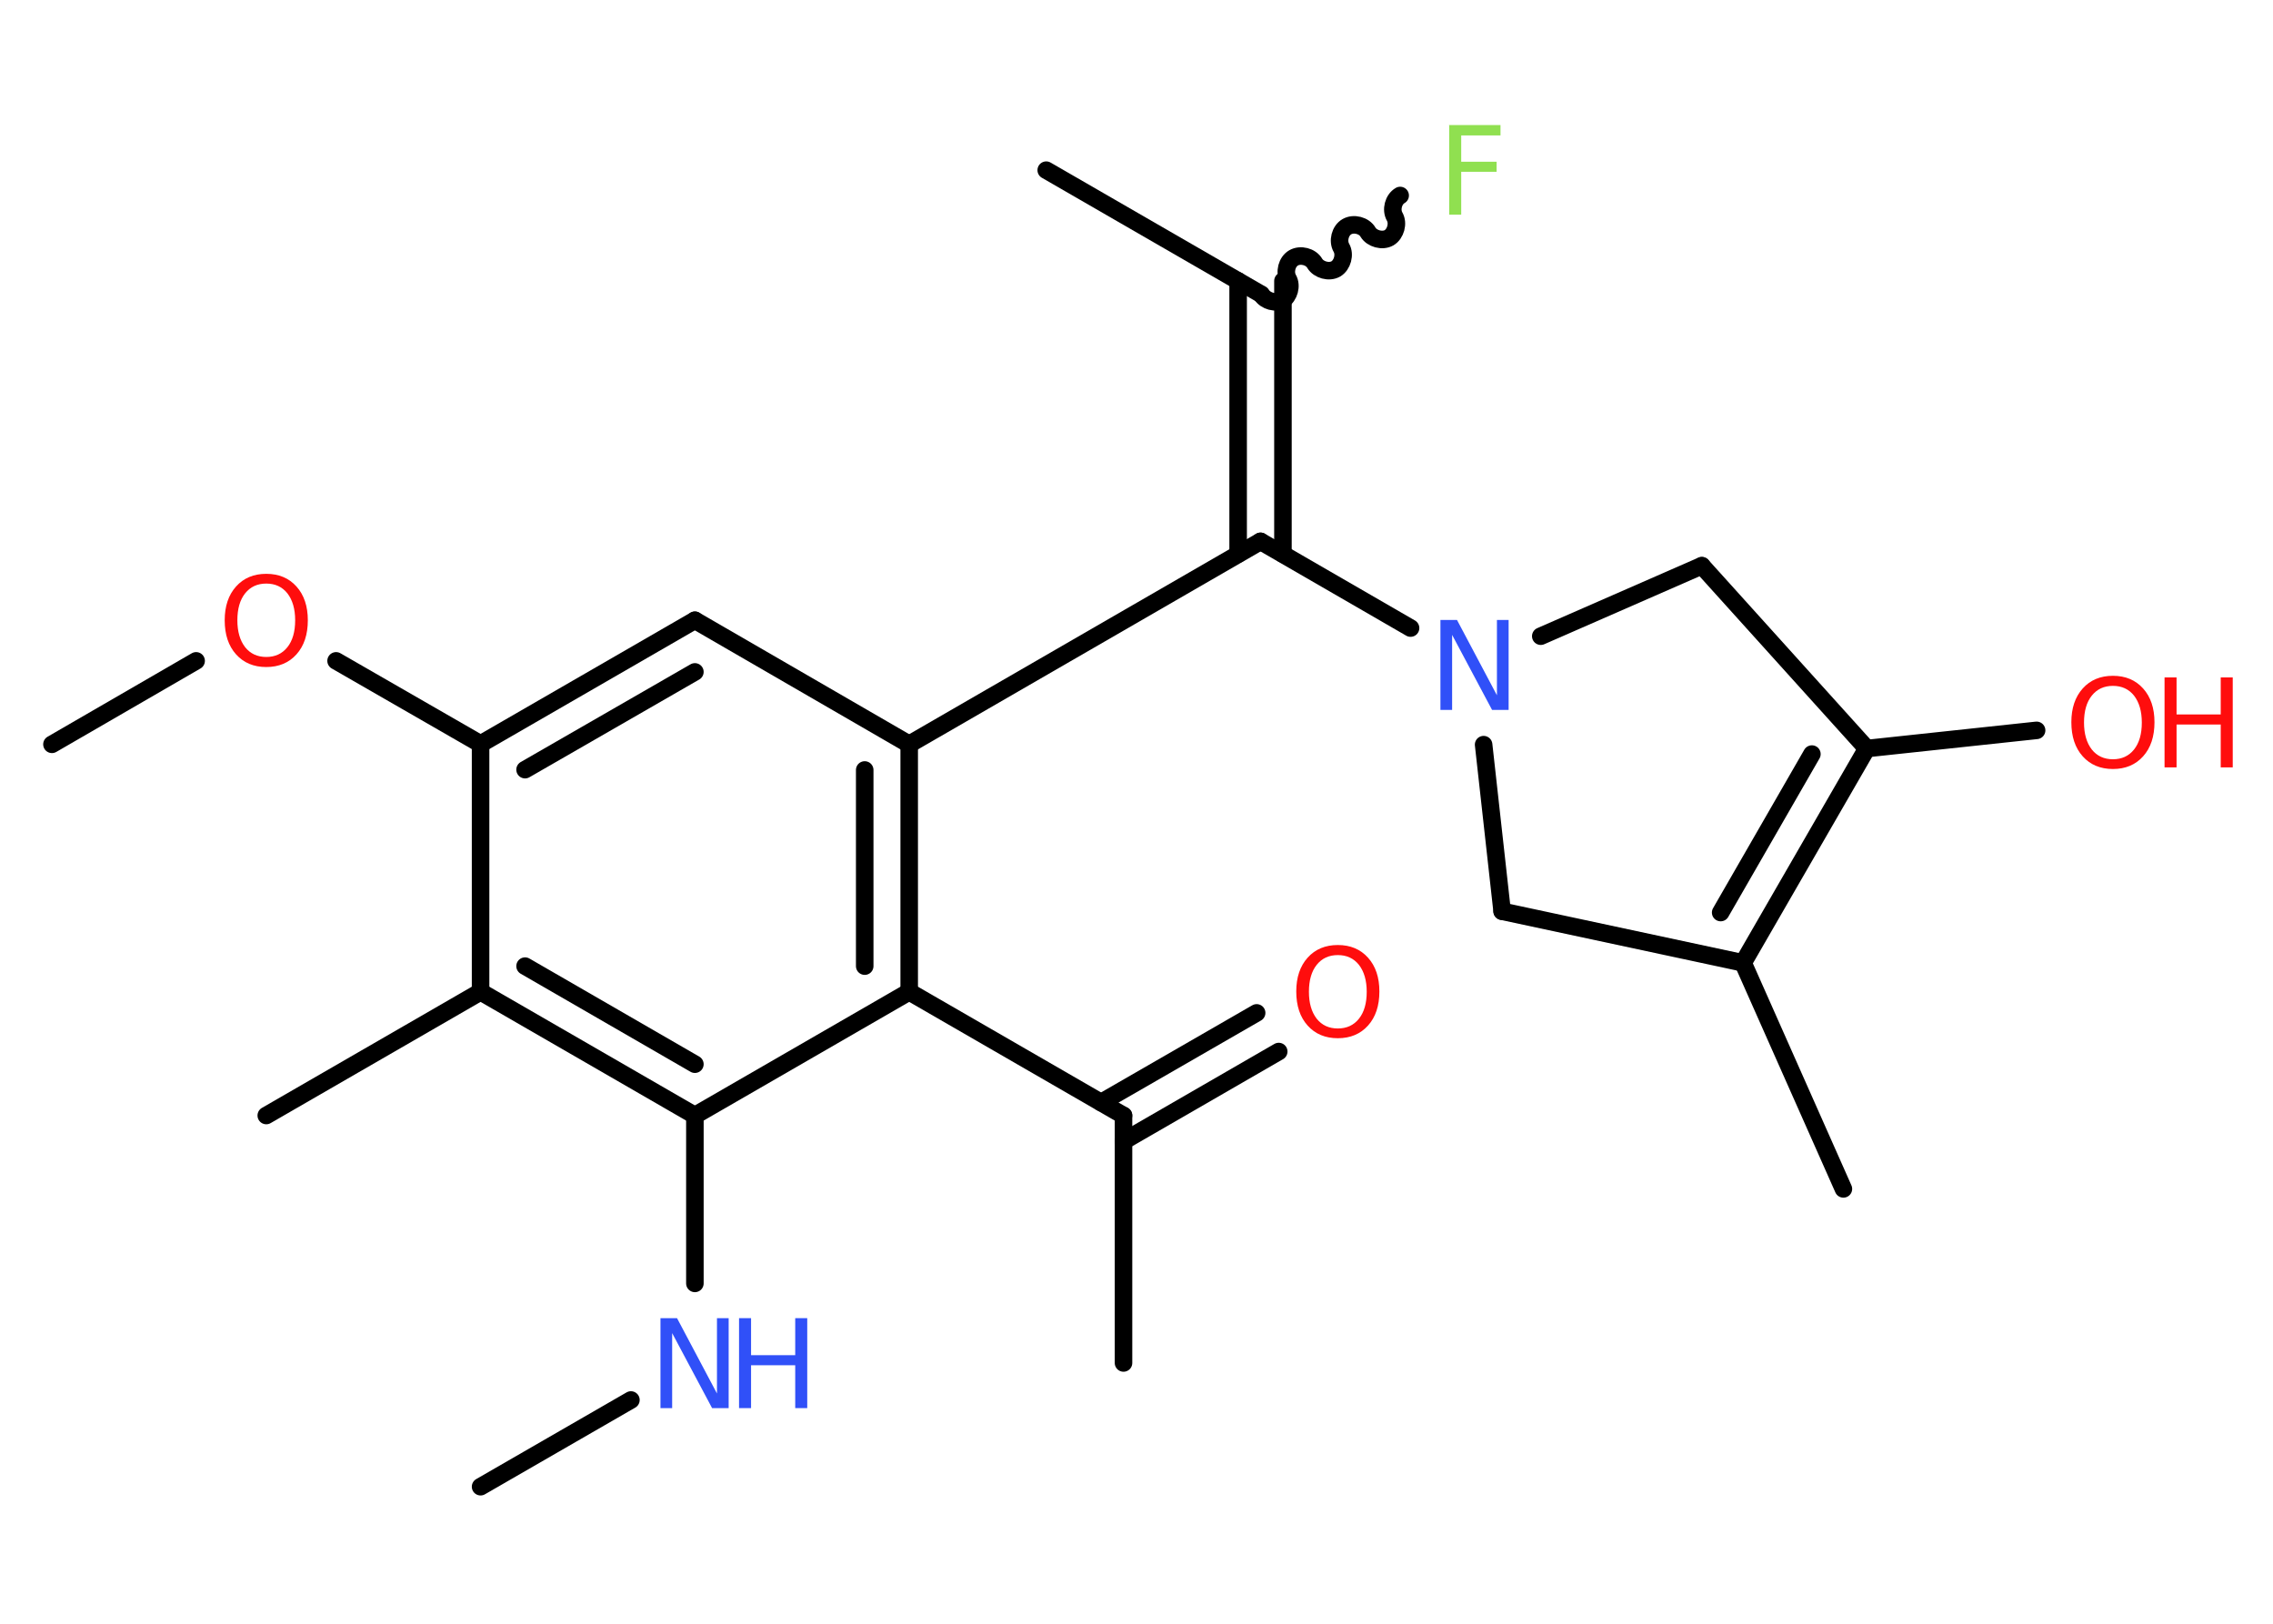 <?xml version='1.0' encoding='UTF-8'?>
<!DOCTYPE svg PUBLIC "-//W3C//DTD SVG 1.1//EN" "http://www.w3.org/Graphics/SVG/1.1/DTD/svg11.dtd">
<svg version='1.2' xmlns='http://www.w3.org/2000/svg' xmlns:xlink='http://www.w3.org/1999/xlink' width='70.0mm' height='50.0mm' viewBox='0 0 70.0 50.0'>
  <desc>Generated by the Chemistry Development Kit (http://github.com/cdk)</desc>
  <g stroke-linecap='round' stroke-linejoin='round' stroke='#000000' stroke-width='.54' fill='#FF0D0D'>
    <rect x='.0' y='.0' width='70.0' height='50.0' fill='#FFFFFF' stroke='none'/>
    <g id='mol1' class='mol'>
      <line id='mol1bnd1' class='bond' x1='14.8' y1='45.78' x2='19.43' y2='43.11'/>
      <line id='mol1bnd2' class='bond' x1='21.4' y1='39.52' x2='21.4' y2='34.35'/>
      <g id='mol1bnd3' class='bond'>
        <line x1='14.8' y1='30.54' x2='21.4' y2='34.35'/>
        <line x1='16.17' y1='29.75' x2='21.4' y2='32.77'/>
      </g>
      <line id='mol1bnd4' class='bond' x1='14.8' y1='30.54' x2='8.2' y2='34.35'/>
      <line id='mol1bnd5' class='bond' x1='14.8' y1='30.54' x2='14.8' y2='22.91'/>
      <line id='mol1bnd6' class='bond' x1='14.8' y1='22.91' x2='10.35' y2='20.35'/>
      <line id='mol1bnd7' class='bond' x1='6.04' y1='20.35' x2='1.6' y2='22.92'/>
      <g id='mol1bnd8' class='bond'>
        <line x1='21.4' y1='19.1' x2='14.8' y2='22.91'/>
        <line x1='21.4' y1='20.69' x2='16.17' y2='23.7'/>
      </g>
      <line id='mol1bnd9' class='bond' x1='21.4' y1='19.1' x2='28.0' y2='22.92'/>
      <line id='mol1bnd10' class='bond' x1='28.0' y1='22.92' x2='38.82' y2='16.67'/>
      <g id='mol1bnd11' class='bond'>
        <line x1='38.13' y1='17.06' x2='38.13' y2='8.65'/>
        <line x1='39.51' y1='17.06' x2='39.51' y2='8.65'/>
      </g>
      <line id='mol1bnd12' class='bond' x1='38.82' y1='9.05' x2='32.22' y2='5.24'/>
      <path id='mol1bnd13' class='bond' d='M43.12 6.02c-.21 .12 -.29 .44 -.17 .65c.12 .21 .03 .53 -.17 .65c-.21 .12 -.53 .03 -.65 -.17c-.12 -.21 -.44 -.29 -.65 -.17c-.21 .12 -.29 .44 -.17 .65c.12 .21 .03 .53 -.17 .65c-.21 .12 -.53 .03 -.65 -.17c-.12 -.21 -.44 -.29 -.65 -.17c-.21 .12 -.29 .44 -.17 .65c.12 .21 .03 .53 -.17 .65c-.21 .12 -.53 .03 -.65 -.17' fill='none' stroke='#000000' stroke-width='.54'/>
      <line id='mol1bnd14' class='bond' x1='38.82' y1='16.67' x2='43.44' y2='19.34'/>
      <line id='mol1bnd15' class='bond' x1='45.69' y1='22.93' x2='46.26' y2='28.06'/>
      <line id='mol1bnd16' class='bond' x1='46.26' y1='28.06' x2='53.68' y2='29.65'/>
      <line id='mol1bnd17' class='bond' x1='53.68' y1='29.65' x2='56.77' y2='36.61'/>
      <g id='mol1bnd18' class='bond'>
        <line x1='53.68' y1='29.65' x2='57.49' y2='23.05'/>
        <line x1='52.99' y1='28.1' x2='55.8' y2='23.22'/>
      </g>
      <line id='mol1bnd19' class='bond' x1='57.49' y1='23.05' x2='62.72' y2='22.49'/>
      <line id='mol1bnd20' class='bond' x1='57.49' y1='23.05' x2='52.41' y2='17.42'/>
      <line id='mol1bnd21' class='bond' x1='47.45' y1='19.59' x2='52.41' y2='17.42'/>
      <g id='mol1bnd22' class='bond'>
        <line x1='28.0' y1='30.54' x2='28.0' y2='22.92'/>
        <line x1='26.63' y1='29.75' x2='26.63' y2='23.71'/>
      </g>
      <line id='mol1bnd23' class='bond' x1='21.4' y1='34.35' x2='28.0' y2='30.54'/>
      <line id='mol1bnd24' class='bond' x1='28.0' y1='30.54' x2='34.6' y2='34.35'/>
      <line id='mol1bnd25' class='bond' x1='34.6' y1='34.35' x2='34.6' y2='41.97'/>
      <g id='mol1bnd26' class='bond'>
        <line x1='33.91' y1='33.95' x2='38.7' y2='31.19'/>
        <line x1='34.6' y1='35.14' x2='39.38' y2='32.38'/>
      </g>
      <g id='mol1atm2' class='atom'>
        <path d='M20.35 40.59h.5l1.23 2.32v-2.32h.36v2.77h-.51l-1.23 -2.31v2.31h-.36v-2.77z' stroke='none' fill='#3050F8'/>
        <path d='M22.76 40.59h.37v1.14h1.36v-1.14h.37v2.77h-.37v-1.32h-1.36v1.32h-.37v-2.77z' stroke='none' fill='#3050F8'/>
      </g>
      <path id='mol1atm7' class='atom' d='M8.2 17.97q-.41 .0 -.65 .3q-.24 .3 -.24 .83q.0 .52 .24 .83q.24 .3 .65 .3q.41 .0 .65 -.3q.24 -.3 .24 -.83q.0 -.52 -.24 -.83q-.24 -.3 -.65 -.3zM8.2 17.67q.58 .0 .93 .39q.35 .39 .35 1.04q.0 .66 -.35 1.05q-.35 .39 -.93 .39q-.58 .0 -.93 -.39q-.35 -.39 -.35 -1.05q.0 -.65 .35 -1.04q.35 -.39 .93 -.39z' stroke='none'/>
      <path id='mol1atm14' class='atom' d='M44.62 3.85h1.59v.32h-1.21v.81h1.09v.31h-1.09v1.32h-.37v-2.77z' stroke='none' fill='#90E050'/>
      <path id='mol1atm15' class='atom' d='M44.37 19.09h.5l1.23 2.32v-2.32h.36v2.77h-.51l-1.23 -2.31v2.31h-.36v-2.77z' stroke='none' fill='#3050F8'/>
      <g id='mol1atm20' class='atom'>
        <path d='M65.07 21.12q-.41 .0 -.65 .3q-.24 .3 -.24 .83q.0 .52 .24 .83q.24 .3 .65 .3q.41 .0 .65 -.3q.24 -.3 .24 -.83q.0 -.52 -.24 -.83q-.24 -.3 -.65 -.3zM65.07 20.81q.58 .0 .93 .39q.35 .39 .35 1.04q.0 .66 -.35 1.05q-.35 .39 -.93 .39q-.58 .0 -.93 -.39q-.35 -.39 -.35 -1.05q.0 -.65 .35 -1.04q.35 -.39 .93 -.39z' stroke='none'/>
        <path d='M66.66 20.86h.37v1.14h1.36v-1.14h.37v2.77h-.37v-1.32h-1.36v1.32h-.37v-2.77z' stroke='none'/>
      </g>
      <path id='mol1atm25' class='atom' d='M41.2 29.41q-.41 .0 -.65 .3q-.24 .3 -.24 .83q.0 .52 .24 .83q.24 .3 .65 .3q.41 .0 .65 -.3q.24 -.3 .24 -.83q.0 -.52 -.24 -.83q-.24 -.3 -.65 -.3zM41.2 29.1q.58 .0 .93 .39q.35 .39 .35 1.04q.0 .66 -.35 1.05q-.35 .39 -.93 .39q-.58 .0 -.93 -.39q-.35 -.39 -.35 -1.05q.0 -.65 .35 -1.04q.35 -.39 .93 -.39z' stroke='none'/>
    </g>
  </g>
</svg>
